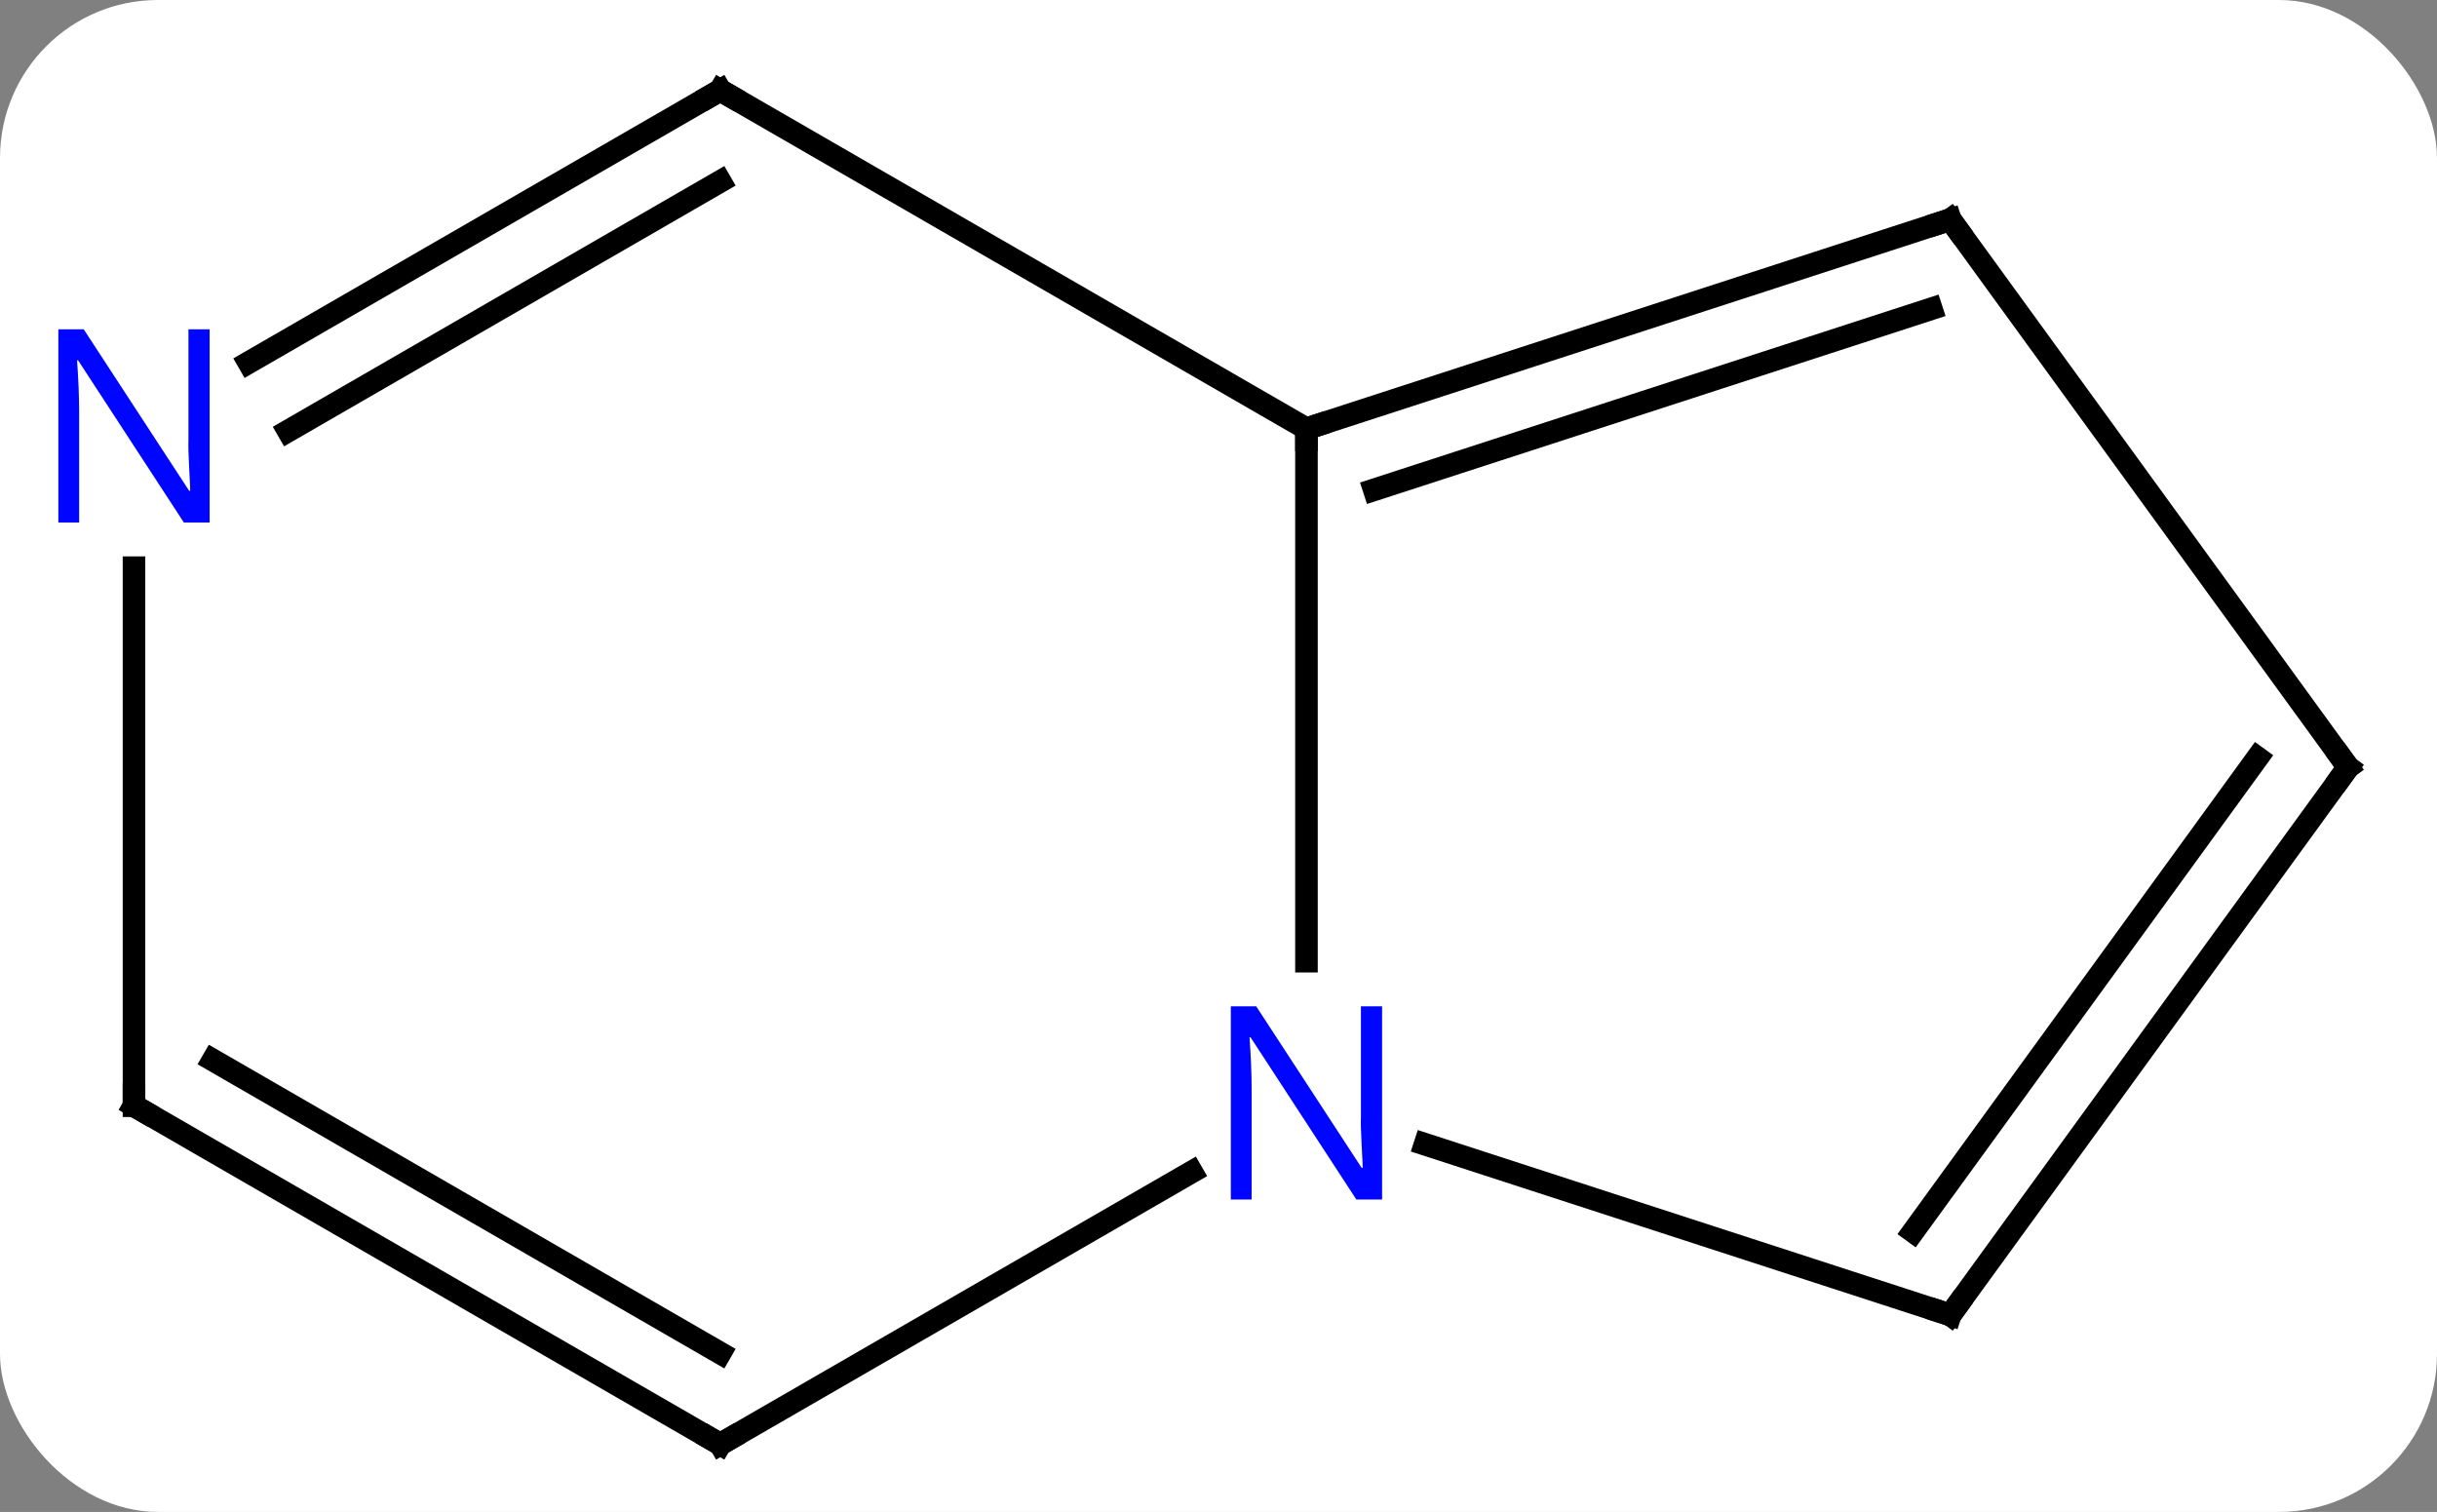 <svg width="108" viewBox="0 0 108 67" style="fill-opacity:1; color-rendering:auto; color-interpolation:auto; text-rendering:auto; stroke:black; stroke-linecap:square; stroke-miterlimit:10; shape-rendering:auto; stroke-opacity:1; fill:black; stroke-dasharray:none; font-weight:normal; stroke-width:1; font-family:'Open Sans'; font-style:normal; stroke-linejoin:miter; font-size:12; stroke-dashoffset:0; image-rendering:auto;" height="67" class="cas-substance-image" xmlns:xlink="http://www.w3.org/1999/xlink" xmlns="http://www.w3.org/2000/svg"><rect x="0" y="0" width="108" height="67" fill="#808080" stroke="none"/><svg class="cas-substance-single-component"><rect y="0" x="0" width="108" stroke="none" ry="7" rx="7" height="67" fill="white" class="cas-substance-group"/><svg y="0" x="0" width="108" viewBox="0 0 108 67" style="fill:black;" height="67" class="cas-substance-single-component-image"><svg><g><g transform="translate(55,34)" style="text-rendering:geometricPrecision; color-rendering:optimizeQuality; color-interpolation:linearRGB; stroke-linecap:butt; image-rendering:optimizeQuality;"><line y2="8.594" y1="-15" x2="2.898" x1="2.898" style="fill:none;"/><line y2="-24.27" y1="-15" x2="31.431" x1="2.898" style="fill:none;"/><line y2="-20.317" y1="-12.296" x2="30.591" x1="5.901" style="fill:none;"/><line y2="-30" y1="-15" x2="-23.082" x1="2.898" style="fill:none;"/><line y2="24.27" y1="16.707" x2="31.431" x1="8.152" style="fill:none;"/><line y2="30" y1="17.935" x2="-23.082" x1="-2.186" style="fill:none;"/><line y2="0" y1="-24.27" x2="49.062" x1="31.431" style="fill:none;"/><line y2="-17.935" y1="-30" x2="-43.978" x1="-23.082" style="fill:none;"/><line y2="-14.904" y1="-25.959" x2="-42.228" x1="-23.082" style="fill:none;"/><line y2="0" y1="24.27" x2="49.062" x1="31.431" style="fill:none;"/><line y2="-0.422" y1="20.578" x2="45.043" x1="29.787" style="fill:none;"/><line y2="15" y1="30" x2="-49.062" x1="-23.082" style="fill:none;"/><line y2="12.979" y1="25.959" x2="-45.562" x1="-23.082" style="fill:none;"/><line y2="15" y1="-8.844" x2="-49.062" x1="-49.062" style="fill:none;"/><path style="fill:none; stroke-miterlimit:5;" d="M3.373 -15.155 L2.898 -15 L2.898 -14.5"/></g><g transform="translate(55,34)" style="stroke-linecap:butt; fill:rgb(0,5,255); text-rendering:geometricPrecision; color-rendering:optimizeQuality; image-rendering:optimizeQuality; font-family:'Open Sans'; stroke:rgb(0,5,255); color-interpolation:linearRGB; stroke-miterlimit:5;"><path style="stroke:none;" d="M6.25 19.156 L5.109 19.156 L0.421 11.969 L0.375 11.969 Q0.468 13.234 0.468 14.281 L0.468 19.156 L-0.454 19.156 L-0.454 10.594 L0.671 10.594 L5.343 17.75 L5.39 17.75 Q5.39 17.594 5.343 16.734 Q5.296 15.875 5.312 15.5 L5.312 10.594 L6.25 10.594 L6.25 19.156 Z"/><path style="fill:none; stroke:black;" d="M30.956 -24.116 L31.431 -24.27 L31.725 -23.866"/><path style="fill:none; stroke:black;" d="M-22.649 -29.75 L-23.082 -30 L-23.515 -29.75"/><path style="fill:none; stroke:black;" d="M30.956 24.116 L31.431 24.27 L31.725 23.866"/><path style="fill:none; stroke:black;" d="M-22.649 29.75 L-23.082 30 L-23.515 29.75"/><path style="fill:none; stroke:black;" d="M48.768 -0.405 L49.062 0 L48.768 0.405"/><path style="stroke:none;" d="M-45.71 -10.844 L-46.851 -10.844 L-51.539 -18.031 L-51.585 -18.031 Q-51.492 -16.766 -51.492 -15.719 L-51.492 -10.844 L-52.414 -10.844 L-52.414 -19.406 L-51.289 -19.406 L-46.617 -12.25 L-46.57 -12.25 Q-46.57 -12.406 -46.617 -13.266 Q-46.664 -14.125 -46.648 -14.5 L-46.648 -19.406 L-45.71 -19.406 L-45.71 -10.844 Z"/><path style="fill:none; stroke:black;" d="M-48.629 15.25 L-49.062 15 L-49.062 14.5"/></g></g></svg></svg></svg></svg>